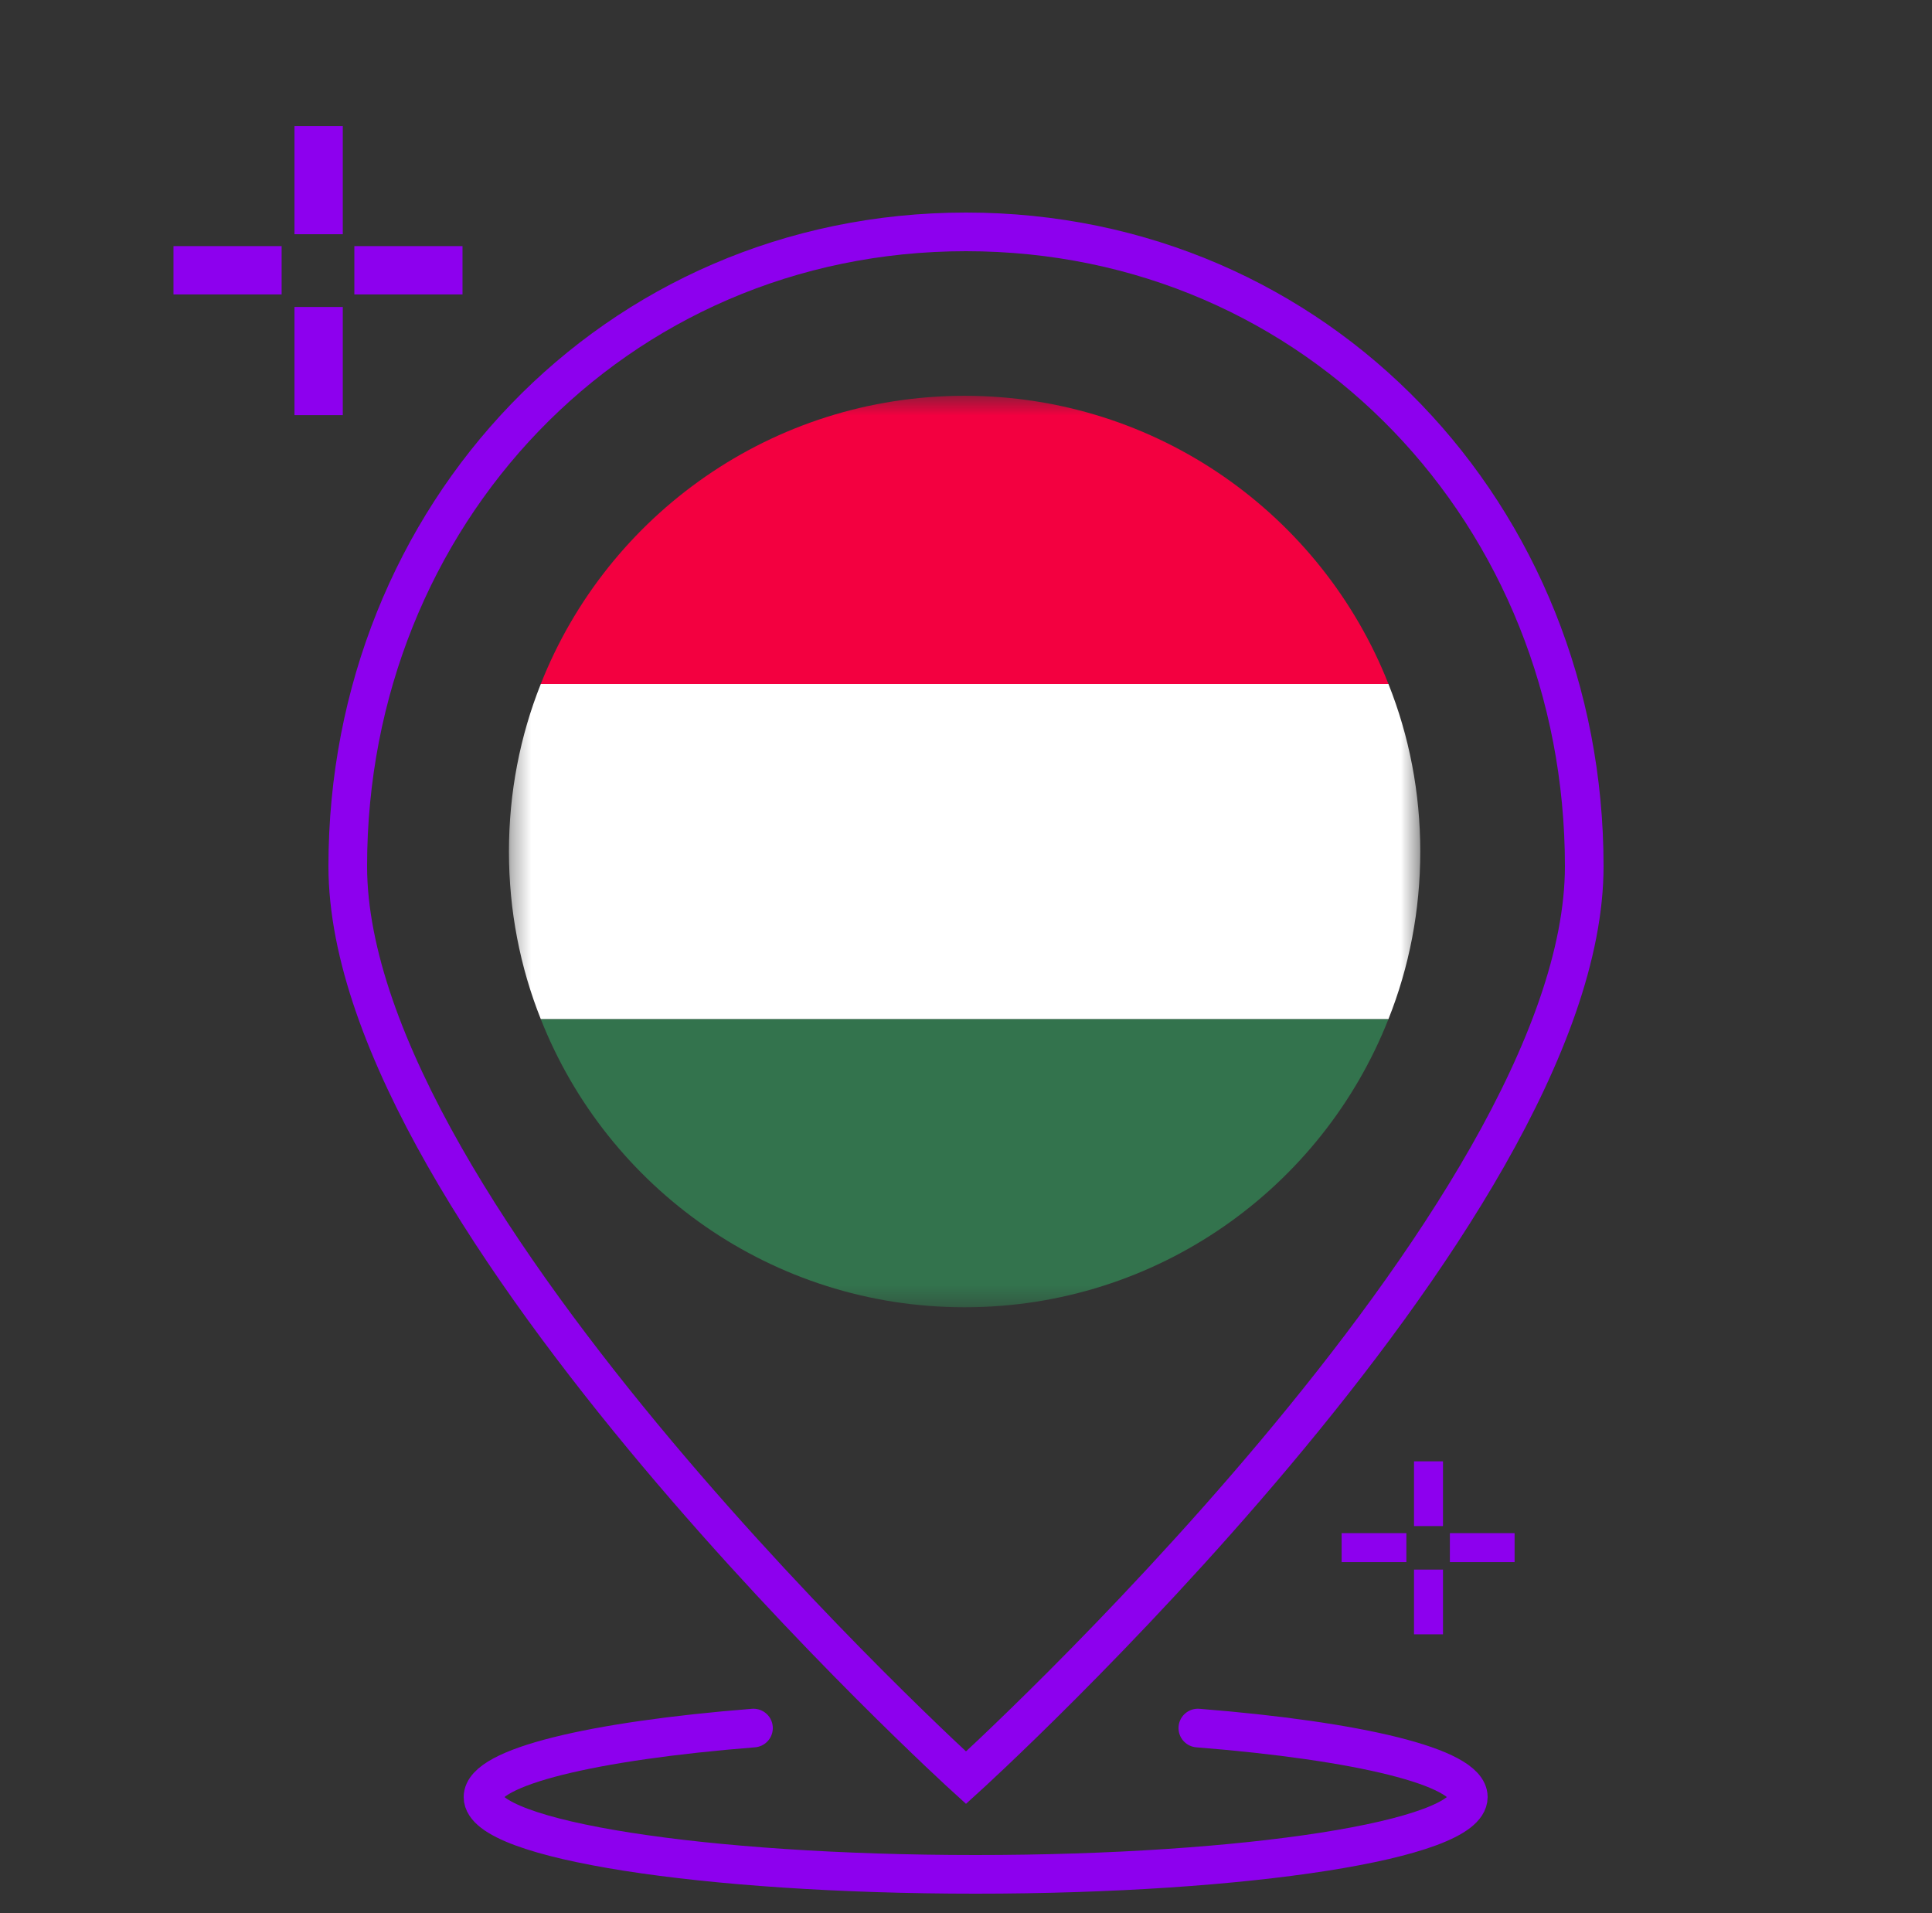 <svg width="100" height="99" viewBox="0 0 100 99" fill="none" xmlns="http://www.w3.org/2000/svg">
<rect x="0" y="0" width="100" height="99" fill="#333333" stroke="none"/>
<g clip-path="url(#clip0_10_230)">
<g clip-path="url(#clip1_10_230)">
<mask id="mask0_10_230" style="mask-type:luminance" maskUnits="userSpaceOnUse" x="26" y="20" width="48" height="48">
<path d="M73.513 20.483H26.343V67.653H73.513V20.483Z" fill="white"/>
</mask>
<g mask="url(#mask0_10_230)">
<path d="M71.867 35.4H27.99C31.434 26.66 39.961 20.483 49.928 20.483C59.897 20.483 68.423 26.66 71.867 35.4Z" fill="#F30040"/>
<path d="M71.867 52.737C68.423 61.477 59.897 67.653 49.928 67.653C39.961 67.653 31.434 61.477 27.99 52.737H71.867Z" fill="#33734D"/>
<path d="M73.513 44.069C73.513 47.13 72.935 50.058 71.867 52.737H27.99C26.922 50.058 26.343 47.13 26.343 44.069C26.343 41.007 26.922 38.079 27.99 35.4H71.867C72.935 38.079 73.513 41.007 73.513 44.069Z" fill="white"/>
</g>
<path d="M16.492 6.523V12.121M16.492 15.886V21.484M18.341 13.987H23.939M8.979 13.987H14.577" stroke="#8D00EE" stroke-width="2.5"/>
<path d="M73.939 75.626V78.976M73.939 81.229V84.578M75.045 80.092H78.395M69.443 80.092H72.793" stroke="#8D00EE" stroke-width="1.5"/>
<path d="M82 44.826C82 62.955 50 92 50 92C50 92 18 62.955 18 44.826C18 26.697 31.775 12 50 12C68.225 12 82 26.697 82 44.826Z" stroke="#8D00EE" stroke-width="2"/>
<path d="M39 89.429C30.694 90.088 25 91.44 25 93C25 95.209 36.417 97 50.5 97C64.583 97 76 95.209 76 93C76 91.44 70.306 90.088 62 89.429" stroke="#8D00EE" stroke-width="2" stroke-linecap="round"/>
</g>
</g>
<defs>
<clipPath id="clip0_10_230">
<rect width="100" height="99" fill="white"/>
</clipPath>
<clipPath id="clip1_10_230">
<rect width="100" height="99" fill="white"/>
</clipPath>
</defs>
</svg>
